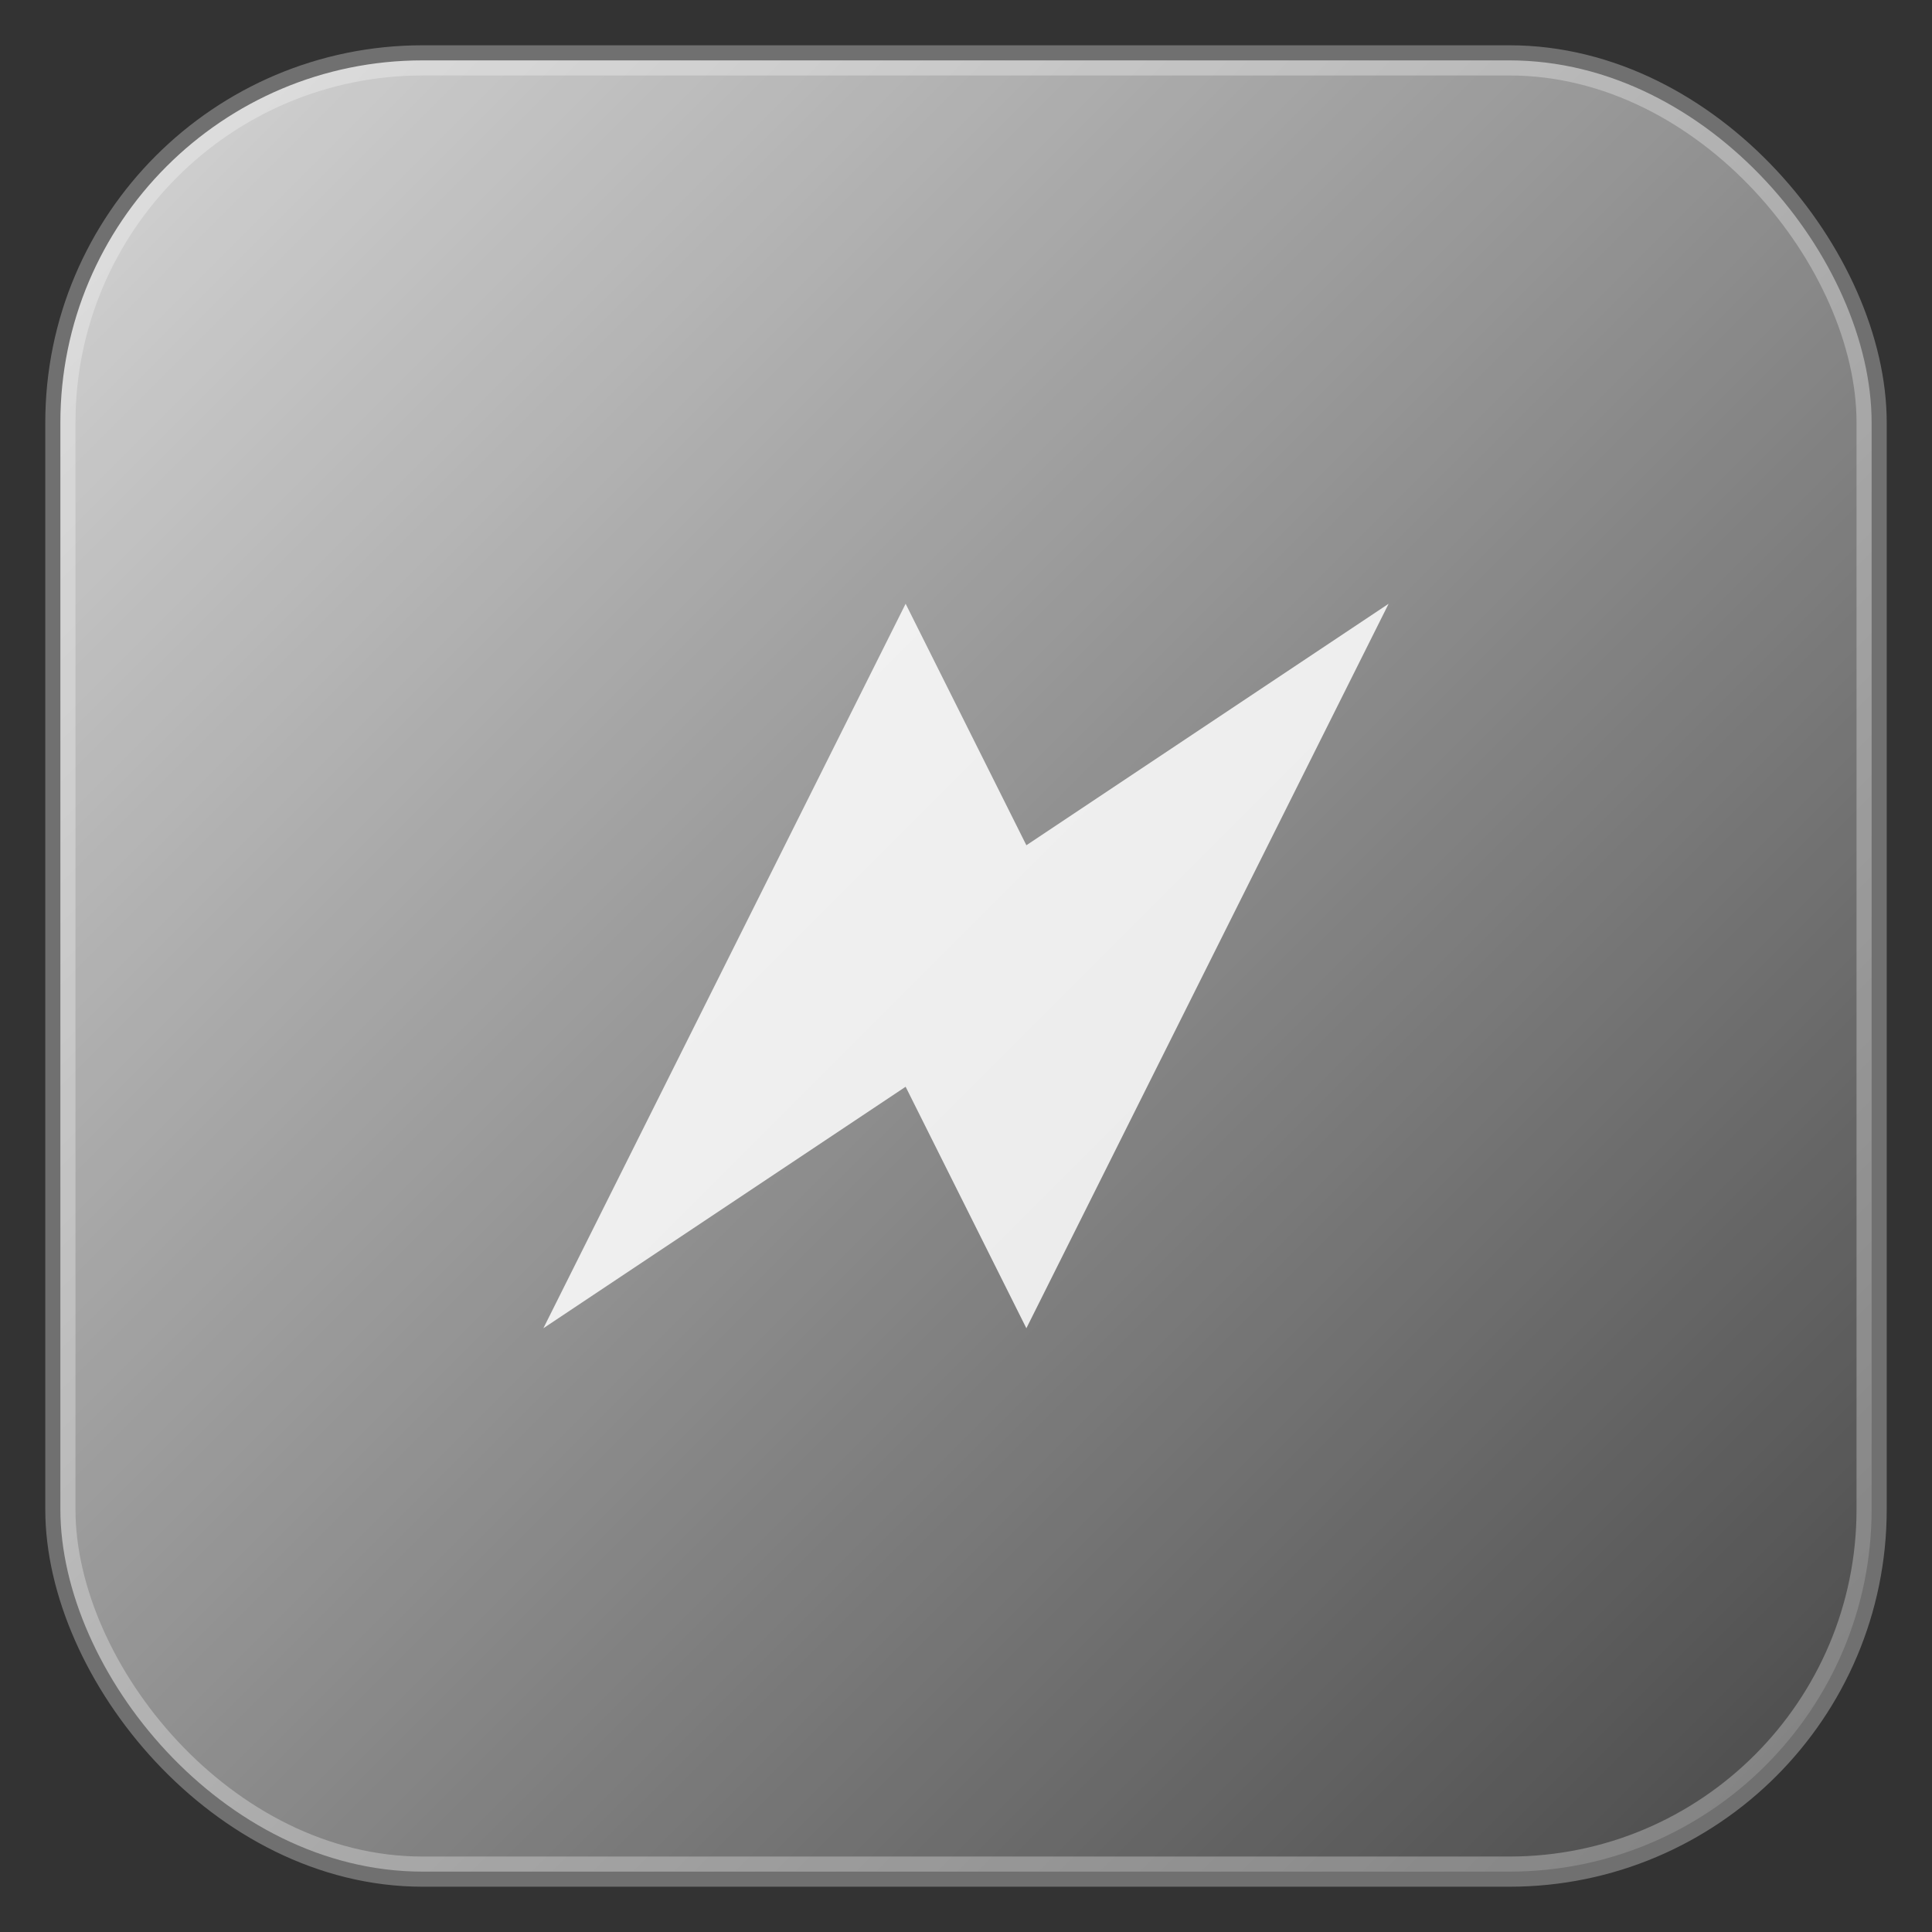<svg xmlns='http://www.w3.org/2000/svg' viewBox='0 0 64 64'>
  <rect x="0" y="0" width="64" height="64" fill="#333333" stroke="none"/>
  <defs><linearGradient id='g' x1='0' y1='0' x2='1' y2='1'>
    <stop offset='0' stop-color='#ffffff' stop-opacity='.8'/>
    <stop offset='1' stop-color='#ffffff' stop-opacity='.1'/>
  </linearGradient></defs>
  <rect rx='12' ry='12' x='2' y='2' width='60' height='60' fill='url(#g)' stroke='rgba(255,255,255,0.3)'/>
  <path d='M18 44 L30 20 L34 28 L46 20 L34 44 L30 36 Z' fill='rgba(255,255,255,0.85)'/>
</svg>